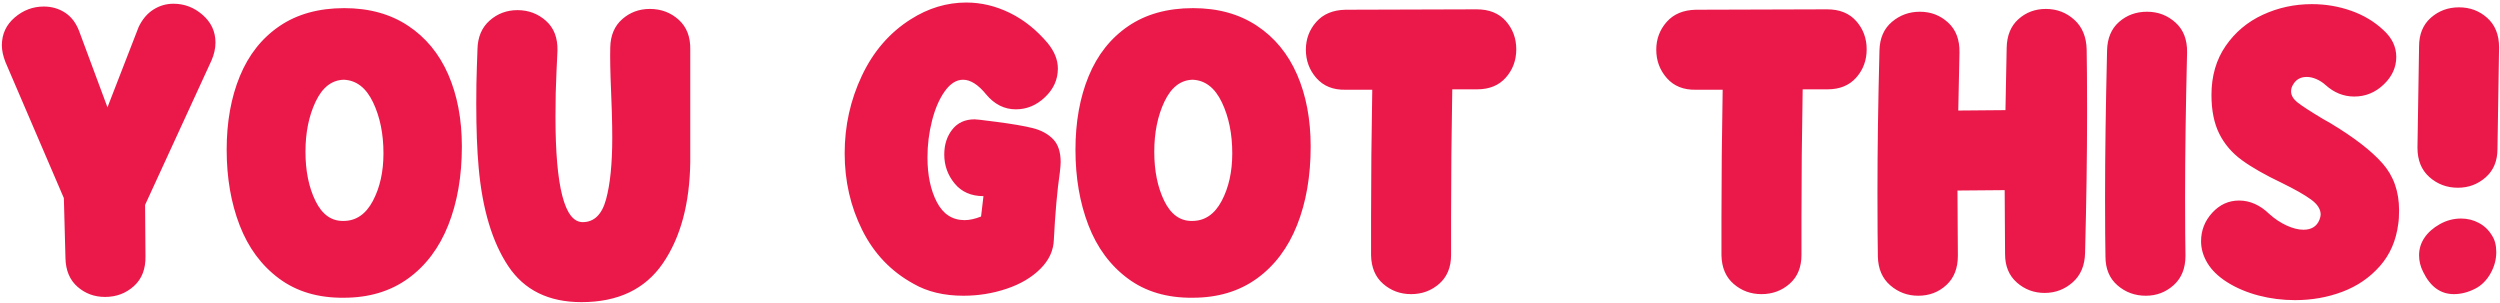 <?xml version="1.0" encoding="UTF-8"?>
<svg width="750px" height="91px" viewBox="0 0 750 91" version="1.1" xmlns="http://www.w3.org/2000/svg" xmlns:xlink="http://www.w3.org/1999/xlink">
    <title>YOUGOTTHIS!</title>
    <g id="Page-1" stroke="none" stroke-width="1" fill="none" fill-rule="evenodd">
        <g id="You-Got-This-2022-Brand-Color" transform="translate(-45, -60)" fill="#EA194A" fill-rule="nonzero">
            <path d="M76.52,149.08 C79.88,149.08 82.76,148 85.16,145.84 C87.56,143.68 88.72,140.68 88.64,136.84 L88.64,136.84 L88.52,121.48 L108.44,78.16 C109.24,76.32 109.64,74.52 109.64,72.76 C109.64,69.48 108.36,66.72 105.8,64.48 C103.24,62.24 100.32,61.12 97.04,61.12 C94.88,61.12 92.88,61.7 91.04,62.86 C89.2,64.02 87.72,65.76 86.6,68.08 L86.6,68.08 L77.24,92.2 L68.72,69.28 C67.76,66.8 66.34,64.96 64.46,63.76 C62.58,62.56 60.48,61.96 58.16,61.96 C54.88,61.96 51.96,63.06 49.4,65.26 C46.84,67.46 45.56,70.24 45.56,73.6 C45.56,75.12 45.92,76.8 46.64,78.64 L46.64,78.64 L64.16,119.44 L64.64,137.44 C64.72,141.12 65.92,143.98 68.24,146.02 C70.56,148.06 73.32,149.08 76.52,149.08 Z M147.556,149.322 L148.16,149.32 C155.68,149.32 162.1,147.4 167.42,143.56 C172.74,139.72 176.76,134.38 179.48,127.54 C182.2,120.7 183.56,112.84 183.56,103.96 C183.56,95.8 182.2,88.6 179.48,82.36 C176.76,76.12 172.74,71.24 167.42,67.72 C162.1,64.2 155.72,62.44 148.28,62.44 C140.6,62.44 134.12,64.24 128.84,67.84 C123.56,71.44 119.6,76.44 116.96,82.84 C114.32,89.24 113,96.6 113,104.92 C113,113.32 114.3,120.88 116.9,127.6 C119.5,134.32 123.44,139.64 128.72,143.56 C134,147.48 140.48,149.4 148.16,149.32 L147.556,149.322 Z M148.04,126.28 C144.44,126.36 141.64,124.36 139.64,120.28 C137.64,116.2 136.64,111.28 136.64,105.52 C136.64,99.76 137.66,94.74 139.7,90.46 C141.74,86.18 144.56,84 148.16,83.92 C151.92,84.08 154.84,86.34 156.92,90.7 C159,95.06 160.04,100.16 160.04,106 C160.04,111.52 158.98,116.28 156.86,120.28 C154.74,124.28 151.8,126.28 148.04,126.28 Z M219.44,150.64 C230.4,150.64 238.54,146.76 243.86,139 C249.18,131.24 251.92,121.08 252.08,108.52 L252.08,108.52 L252.08,74.92 C252.16,71.08 251,68.08 248.6,65.92 C246.2,63.76 243.32,62.68 239.96,62.68 C236.76,62.68 234,63.7 231.68,65.74 C229.36,67.78 228.16,70.6 228.08,74.2 C228,77.32 228.08,81.68 228.32,87.28 C228.4,88.72 228.48,90.9 228.56,93.82 C228.64,96.74 228.68,99.24 228.68,101.32 C228.68,109.08 228.06,115.24 226.82,119.8 C225.58,124.36 223.24,126.64 219.8,126.64 C214.36,126.64 211.64,116.08 211.64,94.96 C211.64,90 211.74,85.58 211.94,81.7 C212.14,77.82 212.24,75.64 212.24,75.16 C212.32,71.32 211.16,68.34 208.76,66.22 C206.36,64.1 203.52,63.04 200.24,63.04 C197.04,63.04 194.26,64.08 191.9,66.16 C189.54,68.24 188.32,71.12 188.24,74.8 L188.24,74.8 L188.239,74.906 C188.231,75.455 188.171,77.16 188.06,80.02 C187.94,83.1 187.88,86.8 187.88,91.12 C187.88,98.64 188.12,105.04 188.6,110.32 C189.72,122.8 192.68,132.64 197.48,139.84 C202.28,147.04 209.6,150.64 219.44,150.64 Z M334.04,148.72 C338.52,148.72 342.84,148.02 347,146.62 C351.16,145.22 354.54,143.22 357.14,140.62 C359.74,138.02 361.08,135.08 361.16,131.8 C361.56,123.88 362.16,117.16 362.96,111.64 C363.12,110.2 363.2,109.2 363.2,108.64 C363.2,105.6 362.44,103.3 360.92,101.74 C359.4,100.18 357.38,99.08 354.86,98.44 C352.34,97.8 348.6,97.16 343.64,96.52 C342.76,96.44 341.16,96.24 338.84,95.92 L338.84,95.92 L337.4,95.8 C334.52,95.8 332.28,96.82 330.68,98.86 C329.08,100.9 328.28,103.4 328.28,106.36 C328.28,109.64 329.32,112.54 331.4,115.06 C333.48,117.58 336.36,118.84 340.04,118.84 L340.04,118.84 L339.32,124.96 C337.48,125.68 335.84,126.04 334.4,126.04 C330.72,126.04 327.94,124.24 326.06,120.64 C324.18,117.04 323.24,112.56 323.24,107.2 C323.24,103.44 323.7,99.76 324.62,96.16 C325.54,92.56 326.82,89.62 328.46,87.34 C330.1,85.06 331.92,83.92 333.92,83.92 C336.16,83.92 338.48,85.4 340.88,88.36 C343.36,91.32 346.32,92.8 349.76,92.8 C353.04,92.8 355.96,91.58 358.52,89.14 C361.08,86.7 362.36,83.84 362.36,80.56 C362.36,78 361.36,75.48 359.36,73 C356,69 352.2,65.96 347.96,63.88 C343.72,61.8 339.36,60.76 334.88,60.76 C329.04,60.76 323.48,62.44 318.2,65.8 C311.88,69.8 307,75.44 303.56,82.72 C300.12,90 298.4,97.76 298.4,106 C298.4,114.32 300.16,122 303.68,129.04 C307.2,136.08 312.32,141.44 319.04,145.12 C323.2,147.52 328.2,148.72 334.04,148.72 Z M402.196,149.322 L402.8,149.32 C410.32,149.32 416.74,147.4 422.06,143.56 C427.38,139.72 431.4,134.38 434.12,127.54 C436.84,120.7 438.2,112.84 438.2,103.96 C438.2,95.8 436.84,88.6 434.12,82.36 C431.4,76.12 427.38,71.24 422.06,67.72 C416.74,64.2 410.36,62.44 402.92,62.44 C395.24,62.44 388.76,64.24 383.48,67.84 C378.2,71.44 374.24,76.44 371.6,82.84 C368.96,89.24 367.64,96.6 367.64,104.92 C367.64,113.32 368.94,120.88 371.54,127.6 C374.14,134.32 378.08,139.64 383.36,143.56 C388.64,147.48 395.12,149.4 402.8,149.32 L402.196,149.322 Z M402.68,126.28 C399.08,126.36 396.28,124.36 394.28,120.28 C392.28,116.2 391.28,111.28 391.28,105.52 C391.28,99.76 392.3,94.74 394.34,90.46 C396.38,86.18 399.2,84 402.8,83.92 C406.56,84.08 409.48,86.34 411.56,90.7 C413.64,95.06 414.68,100.16 414.68,106 C414.68,111.52 413.62,116.28 411.5,120.28 C409.38,124.28 406.44,126.28 402.68,126.28 Z M468.32,148.24 C471.6,148.24 474.42,147.2 476.78,145.12 C479.14,143.04 480.32,140.16 480.32,136.48 L480.32,136.48 L480.32,124.84 C480.32,113 480.44,100.32 480.68,86.8 L480.68,86.8 L488.12,86.8 C491.8,86.8 494.68,85.62 496.76,83.26 C498.84,80.9 499.88,78.08 499.88,74.8 C499.88,71.52 498.84,68.7 496.76,66.34 C494.68,63.98 491.76,62.8 488,62.8 L488,62.8 L448.64,62.92 C444.88,63 441.96,64.22 439.88,66.58 C437.8,68.94 436.76,71.72 436.76,74.92 C436.76,78.2 437.82,81.04 439.94,83.44 C442.06,85.84 444.96,87 448.64,86.92 L448.64,86.92 L456.68,86.92 C456.44,100.44 456.32,113.16 456.32,125.08 L456.32,125.08 L456.32,136.6 C456.4,140.28 457.62,143.14 459.98,145.18 C462.34,147.22 465.12,148.24 468.32,148.24 Z M573.44,148.24 C576.72,148.24 579.54,147.2 581.9,145.12 C584.26,143.04 585.44,140.16 585.44,136.48 L585.44,136.48 L585.44,124.84 C585.44,113 585.56,100.32 585.8,86.8 L585.8,86.8 L593.24,86.8 C596.92,86.8 599.8,85.62 601.88,83.26 C603.96,80.9 605,78.08 605,74.8 C605,71.52 603.96,68.7 601.88,66.34 C599.8,63.98 596.88,62.8 593.12,62.8 L593.12,62.8 L553.76,62.92 C550,63 547.08,64.22 545,66.58 C542.92,68.94 541.88,71.72 541.88,74.92 C541.88,78.2 542.94,81.04 545.06,83.44 C547.18,85.84 550.08,87 553.76,86.92 L553.76,86.92 L561.8,86.92 C561.56,100.44 561.44,113.16 561.44,125.08 L561.44,125.08 L561.44,136.6 C561.52,140.28 562.74,143.14 565.1,145.18 C567.46,147.22 570.24,148.24 573.44,148.24 Z M620.48,148.72 C623.76,148.72 626.56,147.66 628.88,145.54 C631.2,143.42 632.36,140.48 632.36,136.72 L632.36,136.72 L632.24,117.16 L646.4,117.04 L646.52,136.24 C646.52,139.84 647.7,142.68 650.06,144.76 C652.42,146.84 655.2,147.88 658.4,147.88 C661.6,147.88 664.4,146.82 666.8,144.7 C669.2,142.58 670.44,139.64 670.52,135.88 C670.92,120.52 671.12,106.72 671.12,94.48 L671.119,92.346 C671.113,84.689 671.073,78.88 671,74.92 C670.92,71.08 669.68,68.08 667.28,65.92 C664.88,63.76 662.04,62.68 658.76,62.68 C655.56,62.68 652.82,63.7 650.54,65.74 C648.26,67.78 647.08,70.64 647,74.32 L647,74.32 L646.64,93.04 L632.48,93.16 L632.84,75.76 C632.92,71.92 631.78,68.92 629.42,66.76 C627.06,64.6 624.24,63.52 620.96,63.52 C617.76,63.52 614.96,64.54 612.56,66.58 C610.16,68.62 608.92,71.48 608.84,75.16 C608.44,90.76 608.24,104.76 608.24,117.16 C608.24,117.404 608.24,117.647 608.24,117.888 L608.241,119.314 C608.247,127.045 608.287,132.927 608.36,136.96 C608.44,140.64 609.68,143.52 612.08,145.6 C614.48,147.68 617.28,148.72 620.48,148.72 Z M688.76,148.72 C691.96,148.72 694.74,147.66 697.1,145.54 C699.46,143.42 700.64,140.48 700.64,136.72 C700.567,133.136 700.527,127.78 700.521,120.652 L700.52,119.294 L700.52,119.294 L700.52,118.6 C700.52,106.84 700.72,92.56 701.12,75.76 C701.2,71.92 700.04,68.92 697.64,66.76 C695.24,64.6 692.4,63.52 689.12,63.52 C685.84,63.52 683.04,64.54 680.72,66.58 C678.4,68.62 677.2,71.48 677.12,75.16 C676.72,92.2 676.52,106.68 676.52,118.6 C676.52,118.831 676.52,119.061 676.52,119.288 L676.521,120.634 C676.527,127.925 676.567,133.367 676.64,136.96 C676.64,140.64 677.84,143.52 680.24,145.6 C682.64,147.68 685.48,148.72 688.76,148.72 Z M733.52,150.04 C738.56,150.04 743.3,149.2 747.74,147.52 C752.18,145.84 755.92,143.28 758.96,139.84 C762,136.4 763.84,132.16 764.48,127.12 C764.64,126.16 764.72,124.8 764.72,123.04 C764.72,117.44 763.06,112.76 759.74,109 C756.42,105.24 751.24,101.24 744.2,97 L744.2,97 L741.68,95.56 C738.08,93.4 735.62,91.8 734.3,90.76 C732.98,89.72 732.32,88.6 732.32,87.4 C732.32,86.76 732.48,86.16 732.8,85.6 C733.68,83.92 735.08,83.08 737,83.08 C737.96,83.08 738.94,83.3 739.94,83.74 C740.94,84.18 741.84,84.76 742.64,85.48 C745.2,87.8 748.08,88.96 751.28,88.96 C754.64,88.96 757.58,87.76 760.1,85.36 C762.62,82.96 763.88,80.2 763.88,77.08 C763.88,74.04 762.6,71.36 760.04,69.04 C757.32,66.48 754.08,64.54 750.32,63.22 C746.56,61.9 742.64,61.24 738.56,61.24 C733.36,61.24 728.46,62.3 723.86,64.42 C719.26,66.54 715.54,69.66 712.7,73.78 C709.86,77.9 708.44,82.8 708.44,88.48 C708.44,93.12 709.22,97 710.78,100.12 C712.34,103.24 714.6,105.88 717.56,108.04 C720.52,110.2 724.52,112.48 729.56,114.88 C733.48,116.8 736.4,118.46 738.32,119.86 C740.24,121.26 741.2,122.76 741.2,124.36 C741.2,124.76 741.08,125.28 740.84,125.92 C740.04,127.92 738.44,128.92 736.04,128.92 C734.52,128.92 732.84,128.5 731,127.66 C729.16,126.82 727.44,125.68 725.84,124.24 C723.04,121.52 720,120.16 716.72,120.16 C713.6,120.16 710.92,121.38 708.68,123.82 C706.44,126.26 705.32,129.12 705.32,132.4 C705.32,134.64 705.96,136.82 707.24,138.94 C708.52,141.06 710.48,142.96 713.12,144.64 C715.92,146.4 719.08,147.74 722.6,148.66 C726.12,149.58 729.76,150.04 733.52,150.04 Z M782.36,116.32 C785.56,116.32 788.34,115.28 790.7,113.2 C793.06,111.12 794.24,108.28 794.24,104.68 L794.24,104.68 L794.72,74.2 C794.72,70.44 793.54,67.5 791.18,65.38 C788.82,63.26 786,62.2 782.72,62.2 C779.44,62.2 776.62,63.24 774.26,65.32 C771.9,67.4 770.72,70.28 770.72,73.96 L770.72,73.96 L770.24,104.32 C770.24,108.08 771.44,111.02 773.84,113.14 C776.24,115.26 779.08,116.32 782.36,116.32 Z M781.16,148.24 C783.32,148.24 785.48,147.68 787.64,146.56 C789.48,145.6 790.98,144.1 792.14,142.06 C793.3,140.02 793.88,137.88 793.88,135.64 C793.88,133.56 793.44,131.88 792.56,130.6 C791.6,129 790.3,127.76 788.66,126.88 C787.02,126 785.24,125.56 783.32,125.56 C781.08,125.56 778.96,126.12 776.96,127.24 C774.96,128.36 773.42,129.72 772.34,131.32 C771.26,132.92 770.72,134.68 770.72,136.6 C770.72,138.28 771.12,139.92 771.92,141.52 C774.08,146 777.16,148.24 781.16,148.24 Z" id="YOUGOTTHIS!"></path>
        </g>
    </g>
</svg>